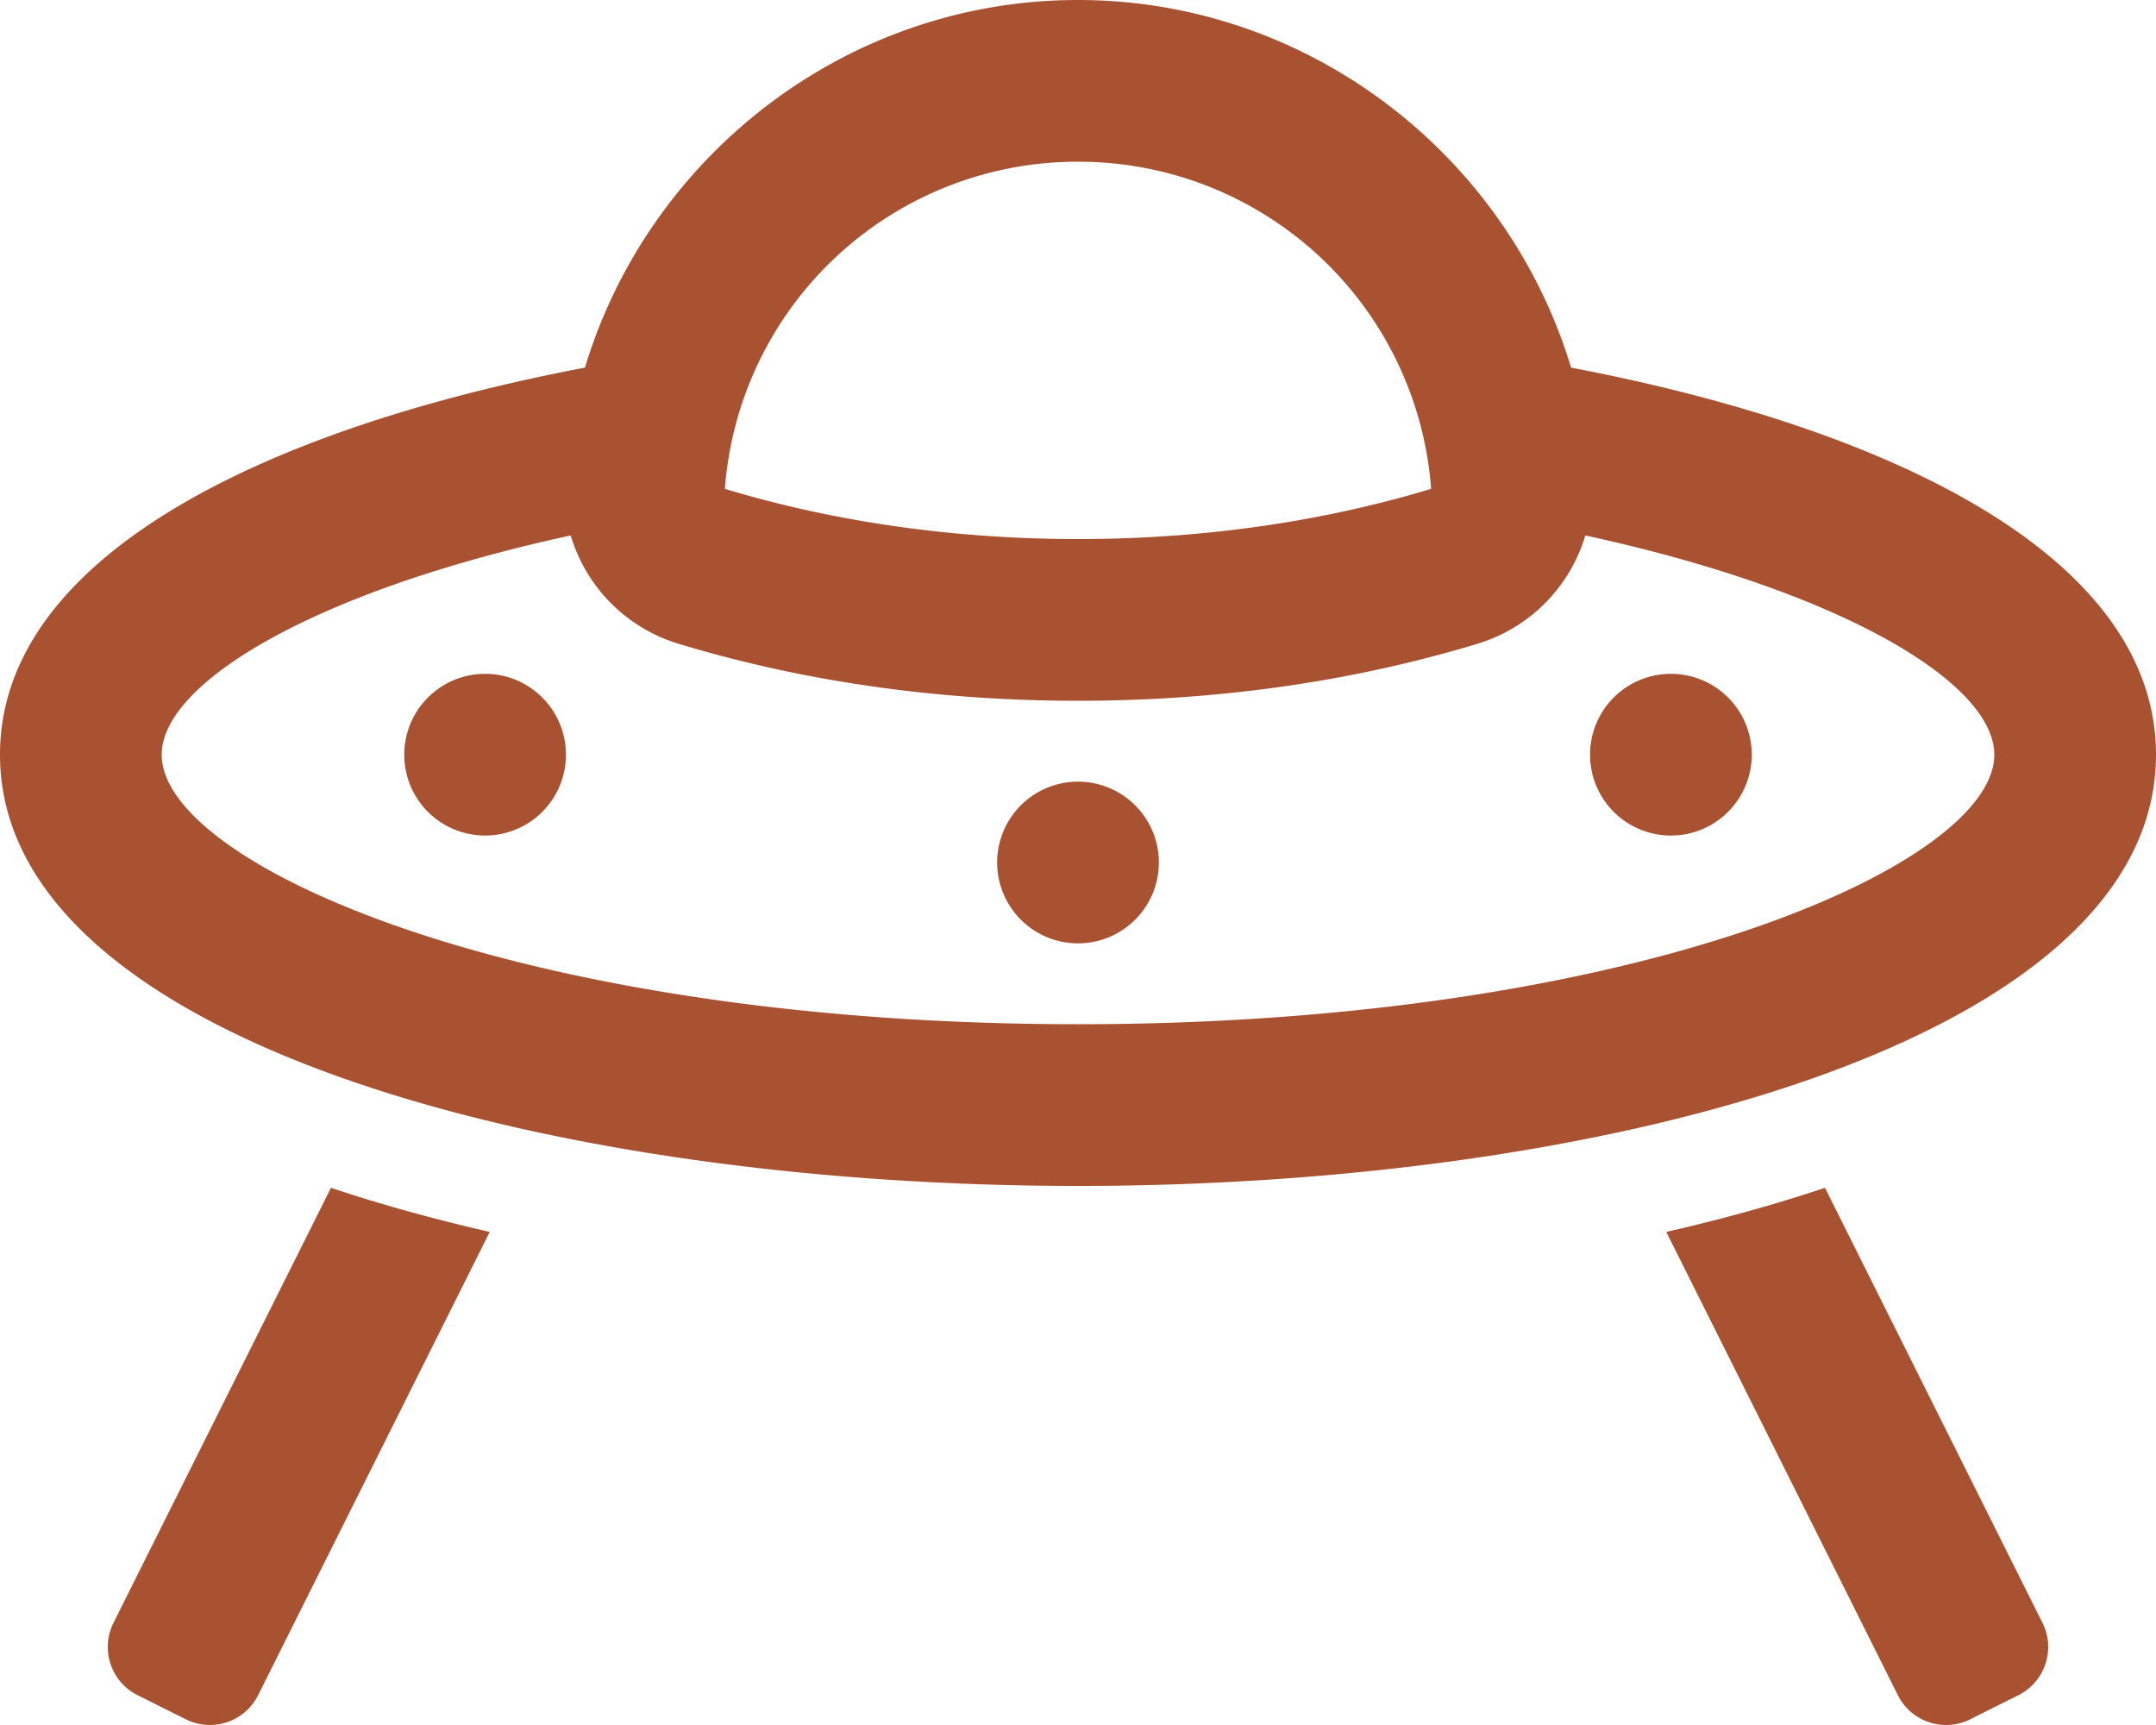 <svg aria-hidden="true" focusable="false" data-prefix="far" data-icon="ufo-beam" class="svg-inline--fa fa-ufo-beam fa-w-20" role="img" xmlns="http://www.w3.org/2000/svg" viewBox="0 0 640 512"><path fill="#A95231" d="M320,232a24,24,0,1,0,24,24A24,24,0,0,0,320,232ZM144,200a24,24,0,1,0,24,24A24,24,0,0,0,144,200Zm322.367-90.885C447.279,45.943,388.451,0,320,0S192.721,45.943,173.633,109.115C75.242,127.869,0,166.563,0,224c0,84.031,160.969,128,320,128s320-43.969,320-128C640,166.563,564.758,127.869,466.367,109.115ZM320,48a104.913,104.913,0,0,1,104.824,97.088C393.537,154.578,357.891,160,320,160s-73.537-5.422-104.824-14.912A104.913,104.913,0,0,1,320,48Zm0,256c-166.031,0-272-47.375-272-80,0-21.16,44.785-48.451,121.408-65.07a47.867,47.867,0,0,0,31.834,32.092C238.385,202.287,278.34,208,320,208s81.615-5.713,118.758-16.979A47.867,47.867,0,0,0,470.592,158.93C547.215,175.549,592,202.84,592,224,592,256.625,486.031,304.001,320,304.001ZM33.682,481.685a15.997,15.997,0,0,0,7.154,21.465l14.316,7.158a16.003,16.003,0,0,0,21.467-7.154l68.75-137.502c-16.451-3.773-32.236-8.107-47.121-13.102ZM541.742,352.553c-14.885,4.992-30.67,9.326-47.121,13.102l68.748,137.498a16.002,16.002,0,0,0,21.467,7.154l14.316-7.158a15.998,15.998,0,0,0,7.154-21.465ZM496,200a24,24,0,1,0,24,24A24,24,0,0,0,496,200Z"></path></svg>